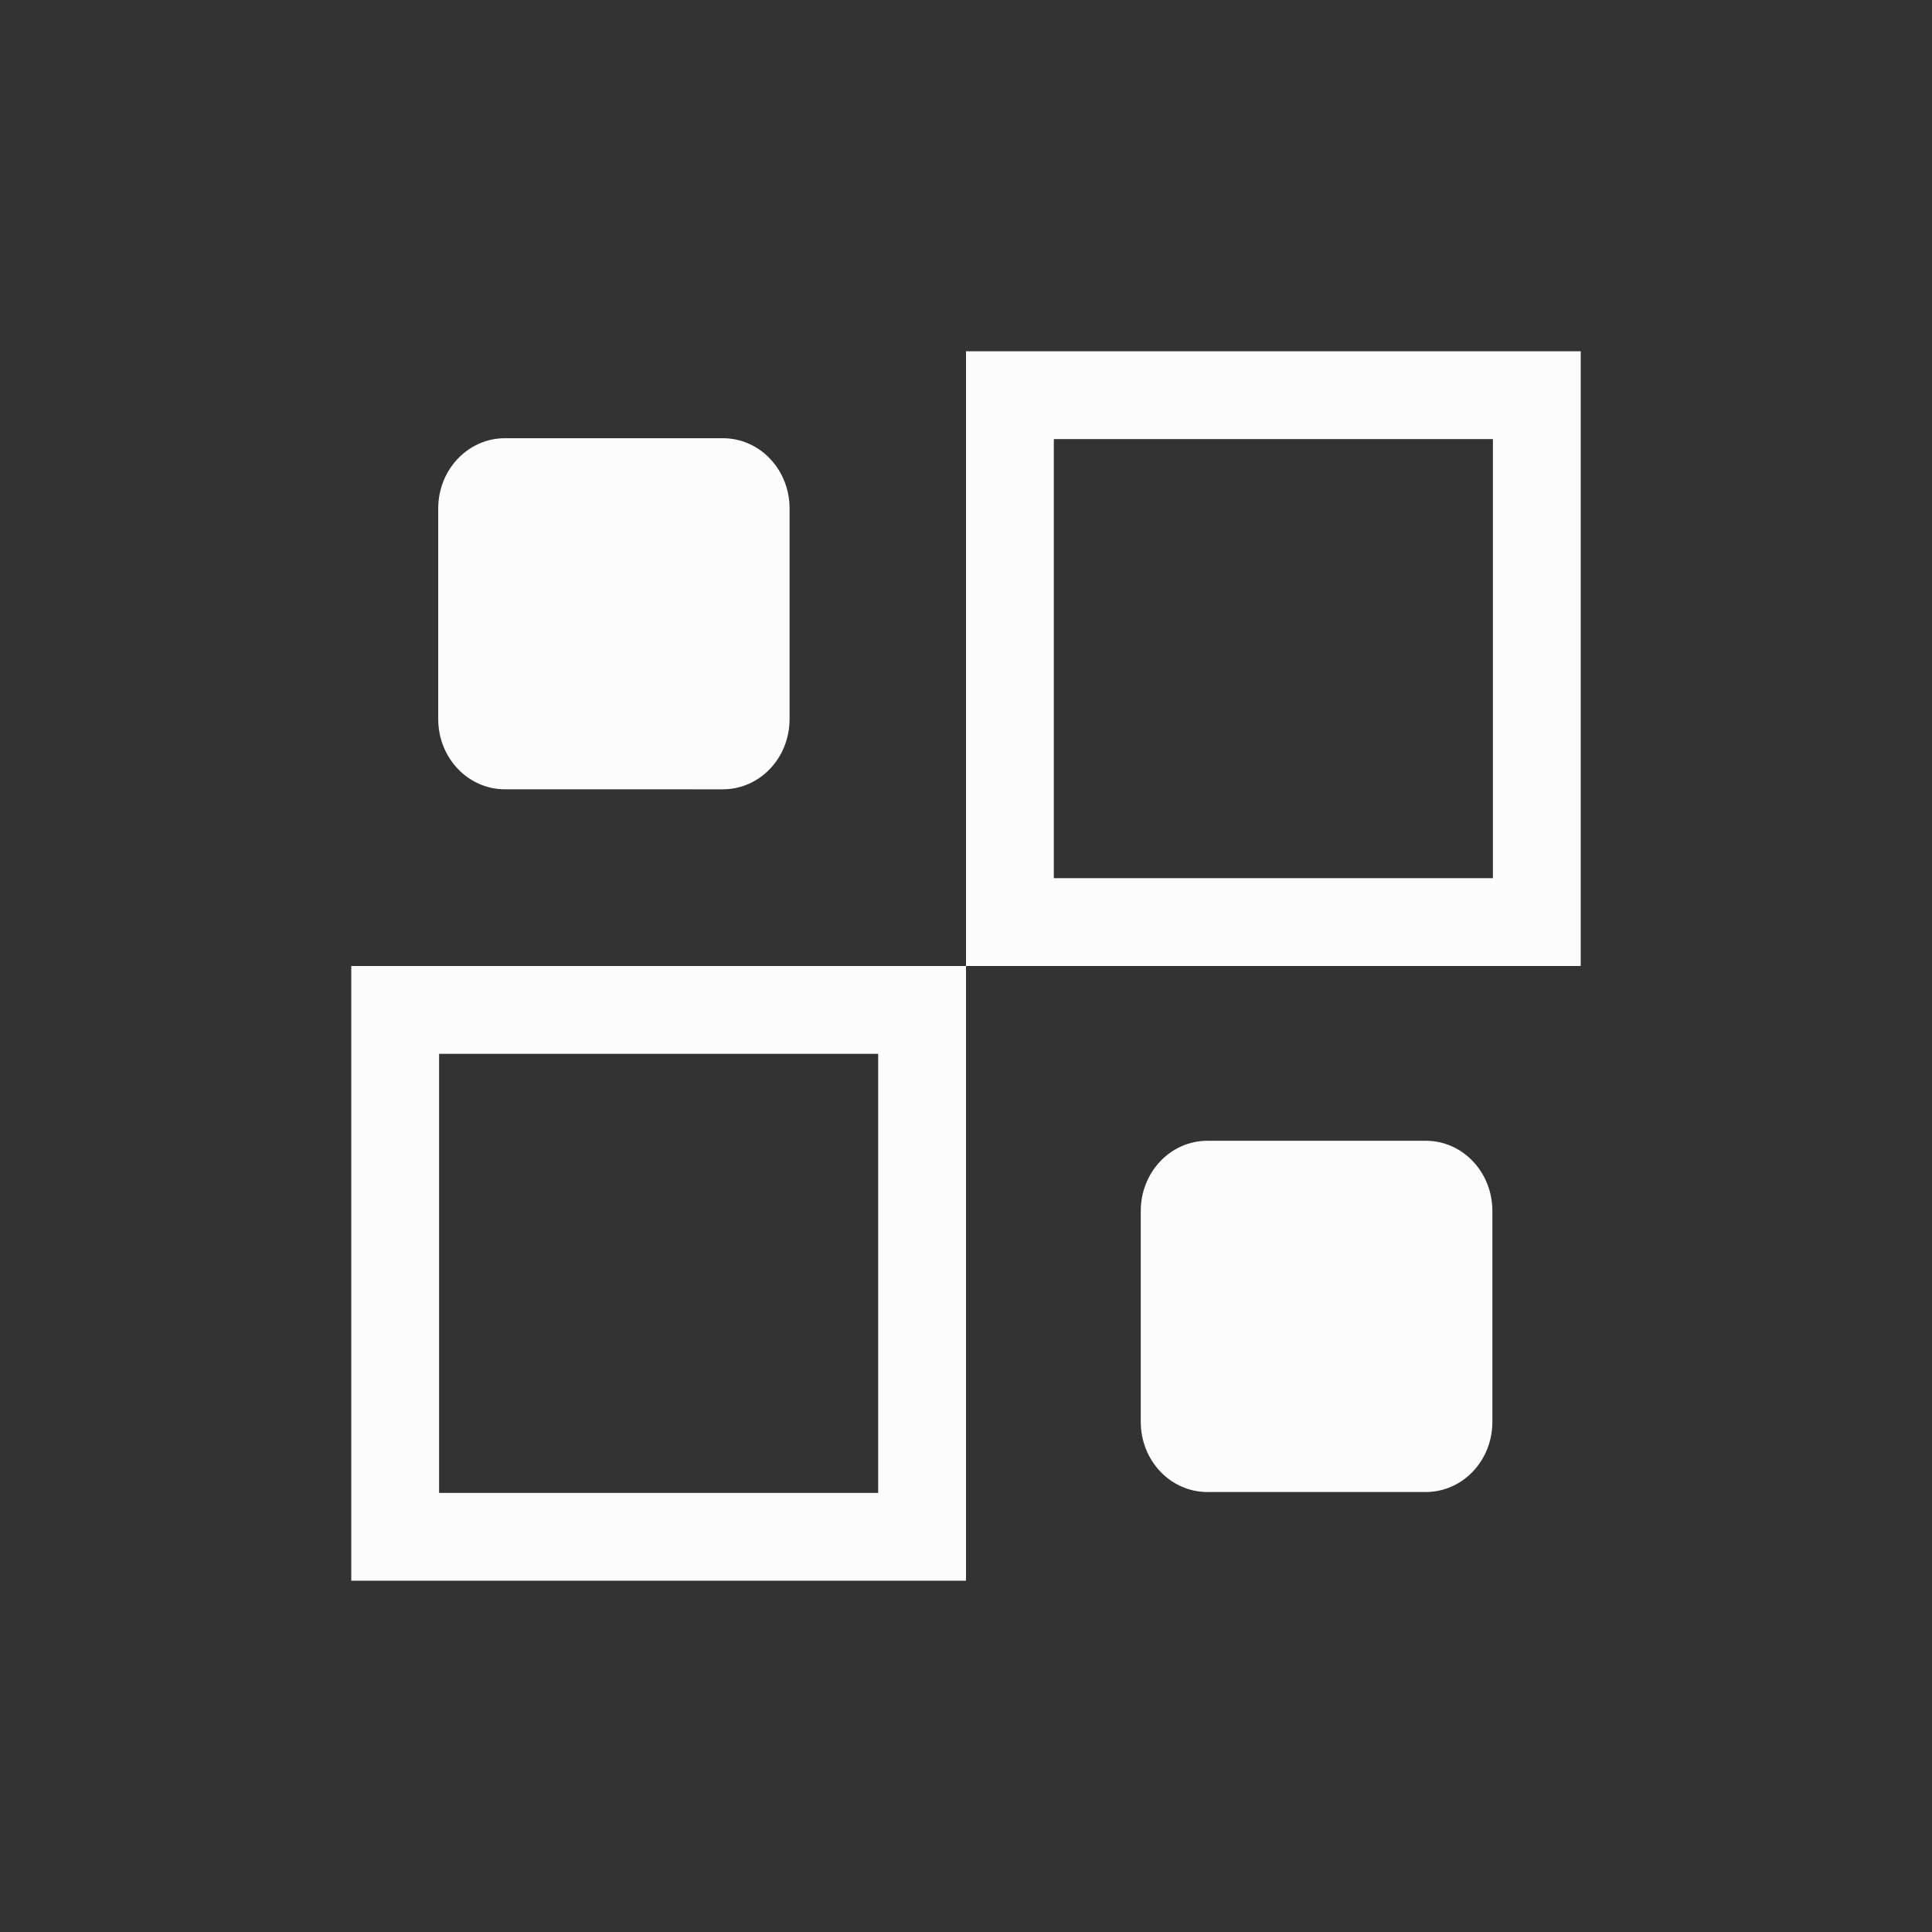 <svg xmlns="http://www.w3.org/2000/svg" width="16" height="16" viewBox="-3 -3 22 22">
<rect x="-3" y="-3" width="22" height="22" fill="#333333" stroke="none"/>
<g fill="#fcfcfc">
<path d="M2.75 1.99h2.481c.421 0 .76.357.76.8v2.398c0 .443-.339.8-.76.8H2.75c-.42 0-.76-.357-.76-.8V2.79c0-.443.34-.8.76-.8m8 8h2.484c.422 0 .76.357.76.8v2.4c0 .443-.338.8-.76.8H10.75c-.421 0-.76-.357-.76-.8v-2.4c0-.443.339-.8.76-.8"/>
<path fill-rule="evenodd" d="M431-164v7h7v-7zm1 1h5v5h-5zm-8 6v7h7v-7zm1 1h5v5h-5z" style="paint-order:stroke fill markers" transform="translate(-423 165)"/>
</g>
</svg>
